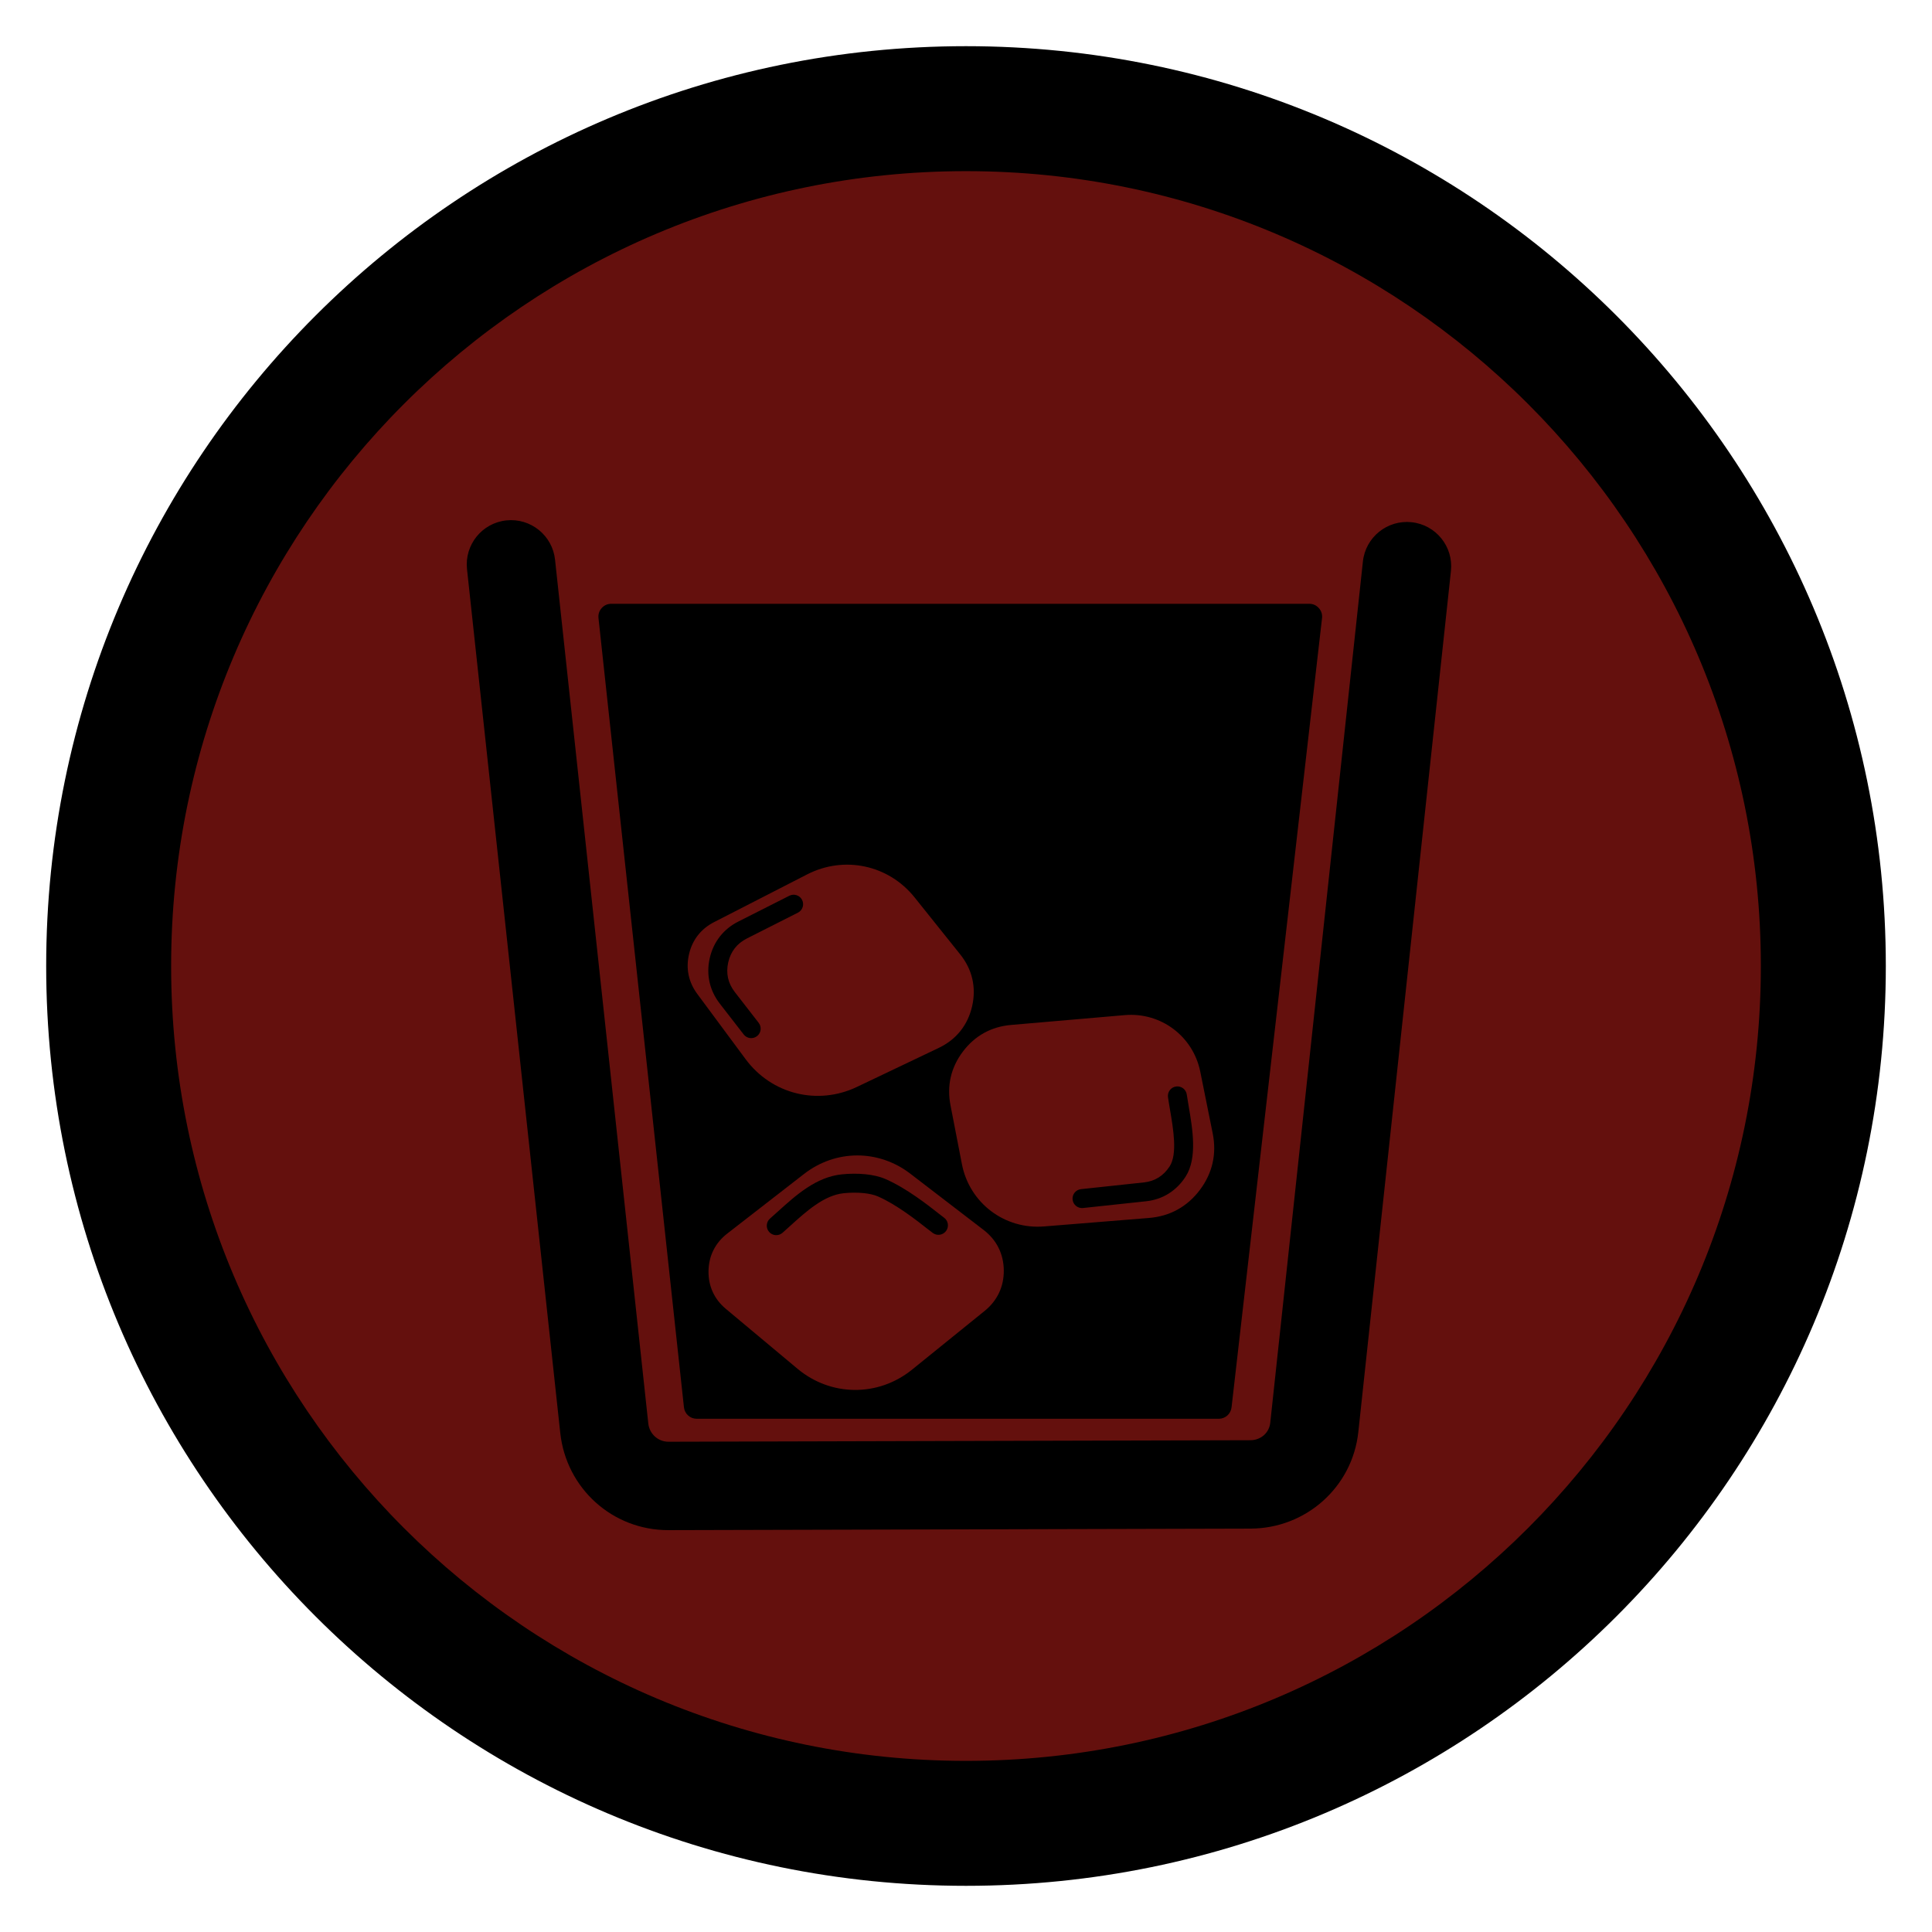 <?xml version="1.0" encoding="UTF-8"?>
<!DOCTYPE svg PUBLIC "-//W3C//DTD SVG 1.1//EN" "http://www.w3.org/Graphics/SVG/1.1/DTD/svg11.dtd">
<!-- Creator: CorelDRAW -->
<svg xmlns="http://www.w3.org/2000/svg" xml:space="preserve" width="152.4mm" height="152.4mm" version="1.1" style="shape-rendering:geometricPrecision; text-rendering:geometricPrecision; image-rendering:optimizeQuality; fill-rule:evenodd; clip-rule:evenodd"
viewBox="0 0 15240 15240"
 xmlns:xlink="http://www.w3.org/1999/xlink"
 xmlns:xodm="http://www.corel.com/coreldraw/odm/2003">
 <defs>
  <style type="text/css">
   <![CDATA[
    .fil0 {fill:none}
    .fil2 {fill:black}
    .fil1 {fill:#64100D}
    .fil3 {fill:black;fill-rule:nonzero}
   ]]>
  </style>
 </defs>
 <g id="Capa_x0020_1">
  <g id="_1878228279760">
   <rect class="fil0" x="-0" y="-0" width="15240" height="15240"/>
   <ellipse id="contour" class="fil1" cx="7620.01" cy="7620" rx="7200.69" ry="7200.73"/>
   <path id="contour_0" class="fil2" d="M7620.01 364.25c4007.22,0 7255.71,3248.52 7255.71,7255.75 0,4007.22 -3248.49,7255.74 -7255.71,7255.74 -4007.22,0 -7255.7,-3248.52 -7255.7,-7255.74 0,-4007.23 3248.48,-7255.75 7255.7,-7255.75zm-0.06 985.8c3462.82,0 6270.01,2807.18 6270.01,6270 0,3462.82 -2807.19,6270.01 -6270.01,6270.01 -3462.82,0 -6270,-2807.19 -6270,-6270.01 0,-3462.82 2807.18,-6270 6270,-6270z"/>
   <path class="fil3" d="M3683.79 4489.13c-20.38,-191.79 118.57,-363.8 310.36,-384.18 191.79,-20.38 363.8,118.57 384.18,310.36l735.6 6813.56c4.44,41.18 23.86,77.31 52.53,103.09 28.42,25.55 65.92,40.88 106.83,40.78l4590.76 -12.05c40.99,-0.1 78.45,-15.16 106.51,-40.22 26.93,-24.05 45.27,-58.13 49.51,-97.56l730.73 -6793.27c20.38,-191.79 192.39,-330.74 384.18,-310.36 191.79,20.38 330.74,192.39 310.36,384.18l-730.73 6793.27c-23.37,217.26 -126.81,407.17 -279.21,543.28 -152.11,135.87 -353.02,217.37 -571.35,217.94l-4590.76 12.05c-220.59,0.57 -422.1,-81.55 -574.41,-218.5 -152.54,-137.17 -255.82,-329.46 -279.49,-548.81l-735.6 -6813.56z"/>
   <path class="fil2" d="M4822.04 4762.86l5505.53 0c30.01,0 55.84,11.58 75.82,33.97 19.98,22.4 28.53,49.38 25.11,79.2l-713.75 6225.54c-5.91,51.56 -49.05,90.03 -100.94,90.03l-4117.67 0c-52.12,0 -95.4,-38.85 -101.01,-90.66l-674.1 -6225.54c-3.22,-29.73 5.42,-56.56 25.4,-78.81 19.97,-22.25 45.71,-33.73 75.61,-33.73z"/>
   <path class="fil1" d="M7497.56 8717.94l90.17 464.92c59.41,306.33 336.51,516.68 647.53,491.56l827.96 -66.89c164.94,-13.32 301.76,-88.58 401.33,-220.75 99.57,-132.17 134.16,-284.44 101.46,-446.65l-98.03 -486.34c-56.45,-280.06 -311.26,-470.92 -595.89,-446.32l-896.81 77.5c-156.16,13.5 -285.41,84.98 -379.83,210.09 -94.42,125.11 -127.73,269 -97.89,422.88zm1715.84 -63.14c-5.66,-40.93 22.94,-78.71 63.87,-84.37 40.93,-5.66 78.71,22.94 84.37,63.87 3.57,25.31 9.21,58.3 15.17,93.24 30.55,178.97 69.59,407.67 -24.19,553.5 -35.91,55.85 -81.06,101.12 -134.1,134.28 -52.45,32.8 -112.25,53.44 -178.09,60.48l-497.32 53.26c-41.09,4.36 -77.96,-25.41 -82.32,-66.5 -4.36,-41.09 25.41,-77.96 66.5,-82.32l497.32 -53.26c42.68,-4.56 81.24,-17.81 114.81,-38.8 34.02,-21.27 63.39,-50.94 87.22,-88 62.34,-96.94 28.77,-293.58 2.51,-447.44 -5.71,-33.48 -11.11,-65.05 -15.75,-97.94z"/>
   <path class="fil1" d="M5500.08 7839.97l381.84 515.37c204.59,276.14 567.38,366.48 877.58,218.55l646.04 -308.09c137.53,-65.59 228.61,-179.25 262.66,-327.77 34.05,-148.52 1.57,-290.5 -93.66,-409.45l-359.74 -449.34c-205.83,-257.1 -555.28,-331.91 -848.33,-181.61l-734.12 376.51c-103.1,52.87 -170.76,139.47 -197.13,252.29 -26.37,112.82 -4.11,220.45 64.86,313.54zm484.67 228.59c25.23,32.68 19.2,79.65 -13.48,104.88 -32.68,25.23 -79.65,19.2 -104.88,-13.48l-188.35 -242.97c-40.36,-52.07 -67.49,-109.26 -80.99,-169.97 -13.47,-60.55 -13.13,-123.81 1.36,-188.15 14.5,-64.4 41.37,-121.76 79.56,-170.77 38.18,-48.98 87.23,-89.02 146.12,-118.8l402.58 -203.6c36.89,-18.6 81.89,-3.78 100.49,33.11 18.6,36.89 3.78,81.89 -33.11,100.49l-402.58 203.6c-39.12,19.78 -71.24,45.8 -95.72,77.2 -24.45,31.37 -41.81,68.85 -51.44,111.59 -9.64,42.79 -10.02,84.19 -1.36,123.11 8.62,38.78 26.53,76.06 53.45,110.79l188.35 242.97z"/>
   <path class="fil1" d="M7767.28 10340.6l-573.17 463.6c-266.85,215.84 -640.02,212.83 -903.36,-7.28l-565.31 -472.51c-91.49,-76.47 -138.74,-179.97 -136.6,-299.18 2.15,-119.23 53.09,-220.96 147.28,-294.09l606.23 -470.69c249.73,-193.9 587.32,-194.85 838.13,-2.35l578.66 444.13c102.13,78.38 157.29,188.48 158.93,317.22 1.64,128.72 -50.7,240.19 -150.79,321.15zm-321.56 -736.14c33.81,23.78 41.94,70.49 18.16,104.3 -23.78,33.81 -70.49,41.94 -104.3,18.16 -11.26,-7.95 -26.47,-19.91 -46.38,-35.58 -79.94,-62.9 -240.89,-189.54 -387.53,-253.55 -31.04,-13.54 -70.5,-21.99 -113.02,-26.31 -51.54,-5.25 -106.57,-4.38 -157.04,0.82 -155.14,16 -294.08,141.69 -423.04,258.38 -21.54,19.48 -42.95,38.85 -59.88,53.79 -30.9,27.34 -78.13,24.45 -105.47,-6.45 -27.34,-30.9 -24.45,-78.13 6.45,-105.47 22.2,-19.59 40.32,-35.99 58.7,-52.61 146.57,-132.62 304.47,-275.47 508,-296.46 59.61,-6.15 125.06,-7.12 186.92,-0.82 57.25,5.82 112.16,17.97 158.14,38.03 165.21,72.12 335.67,206.25 420.35,272.87 18.97,14.93 33.4,26.29 39.94,30.9z"/>
  </g>
 </g>
</svg>
